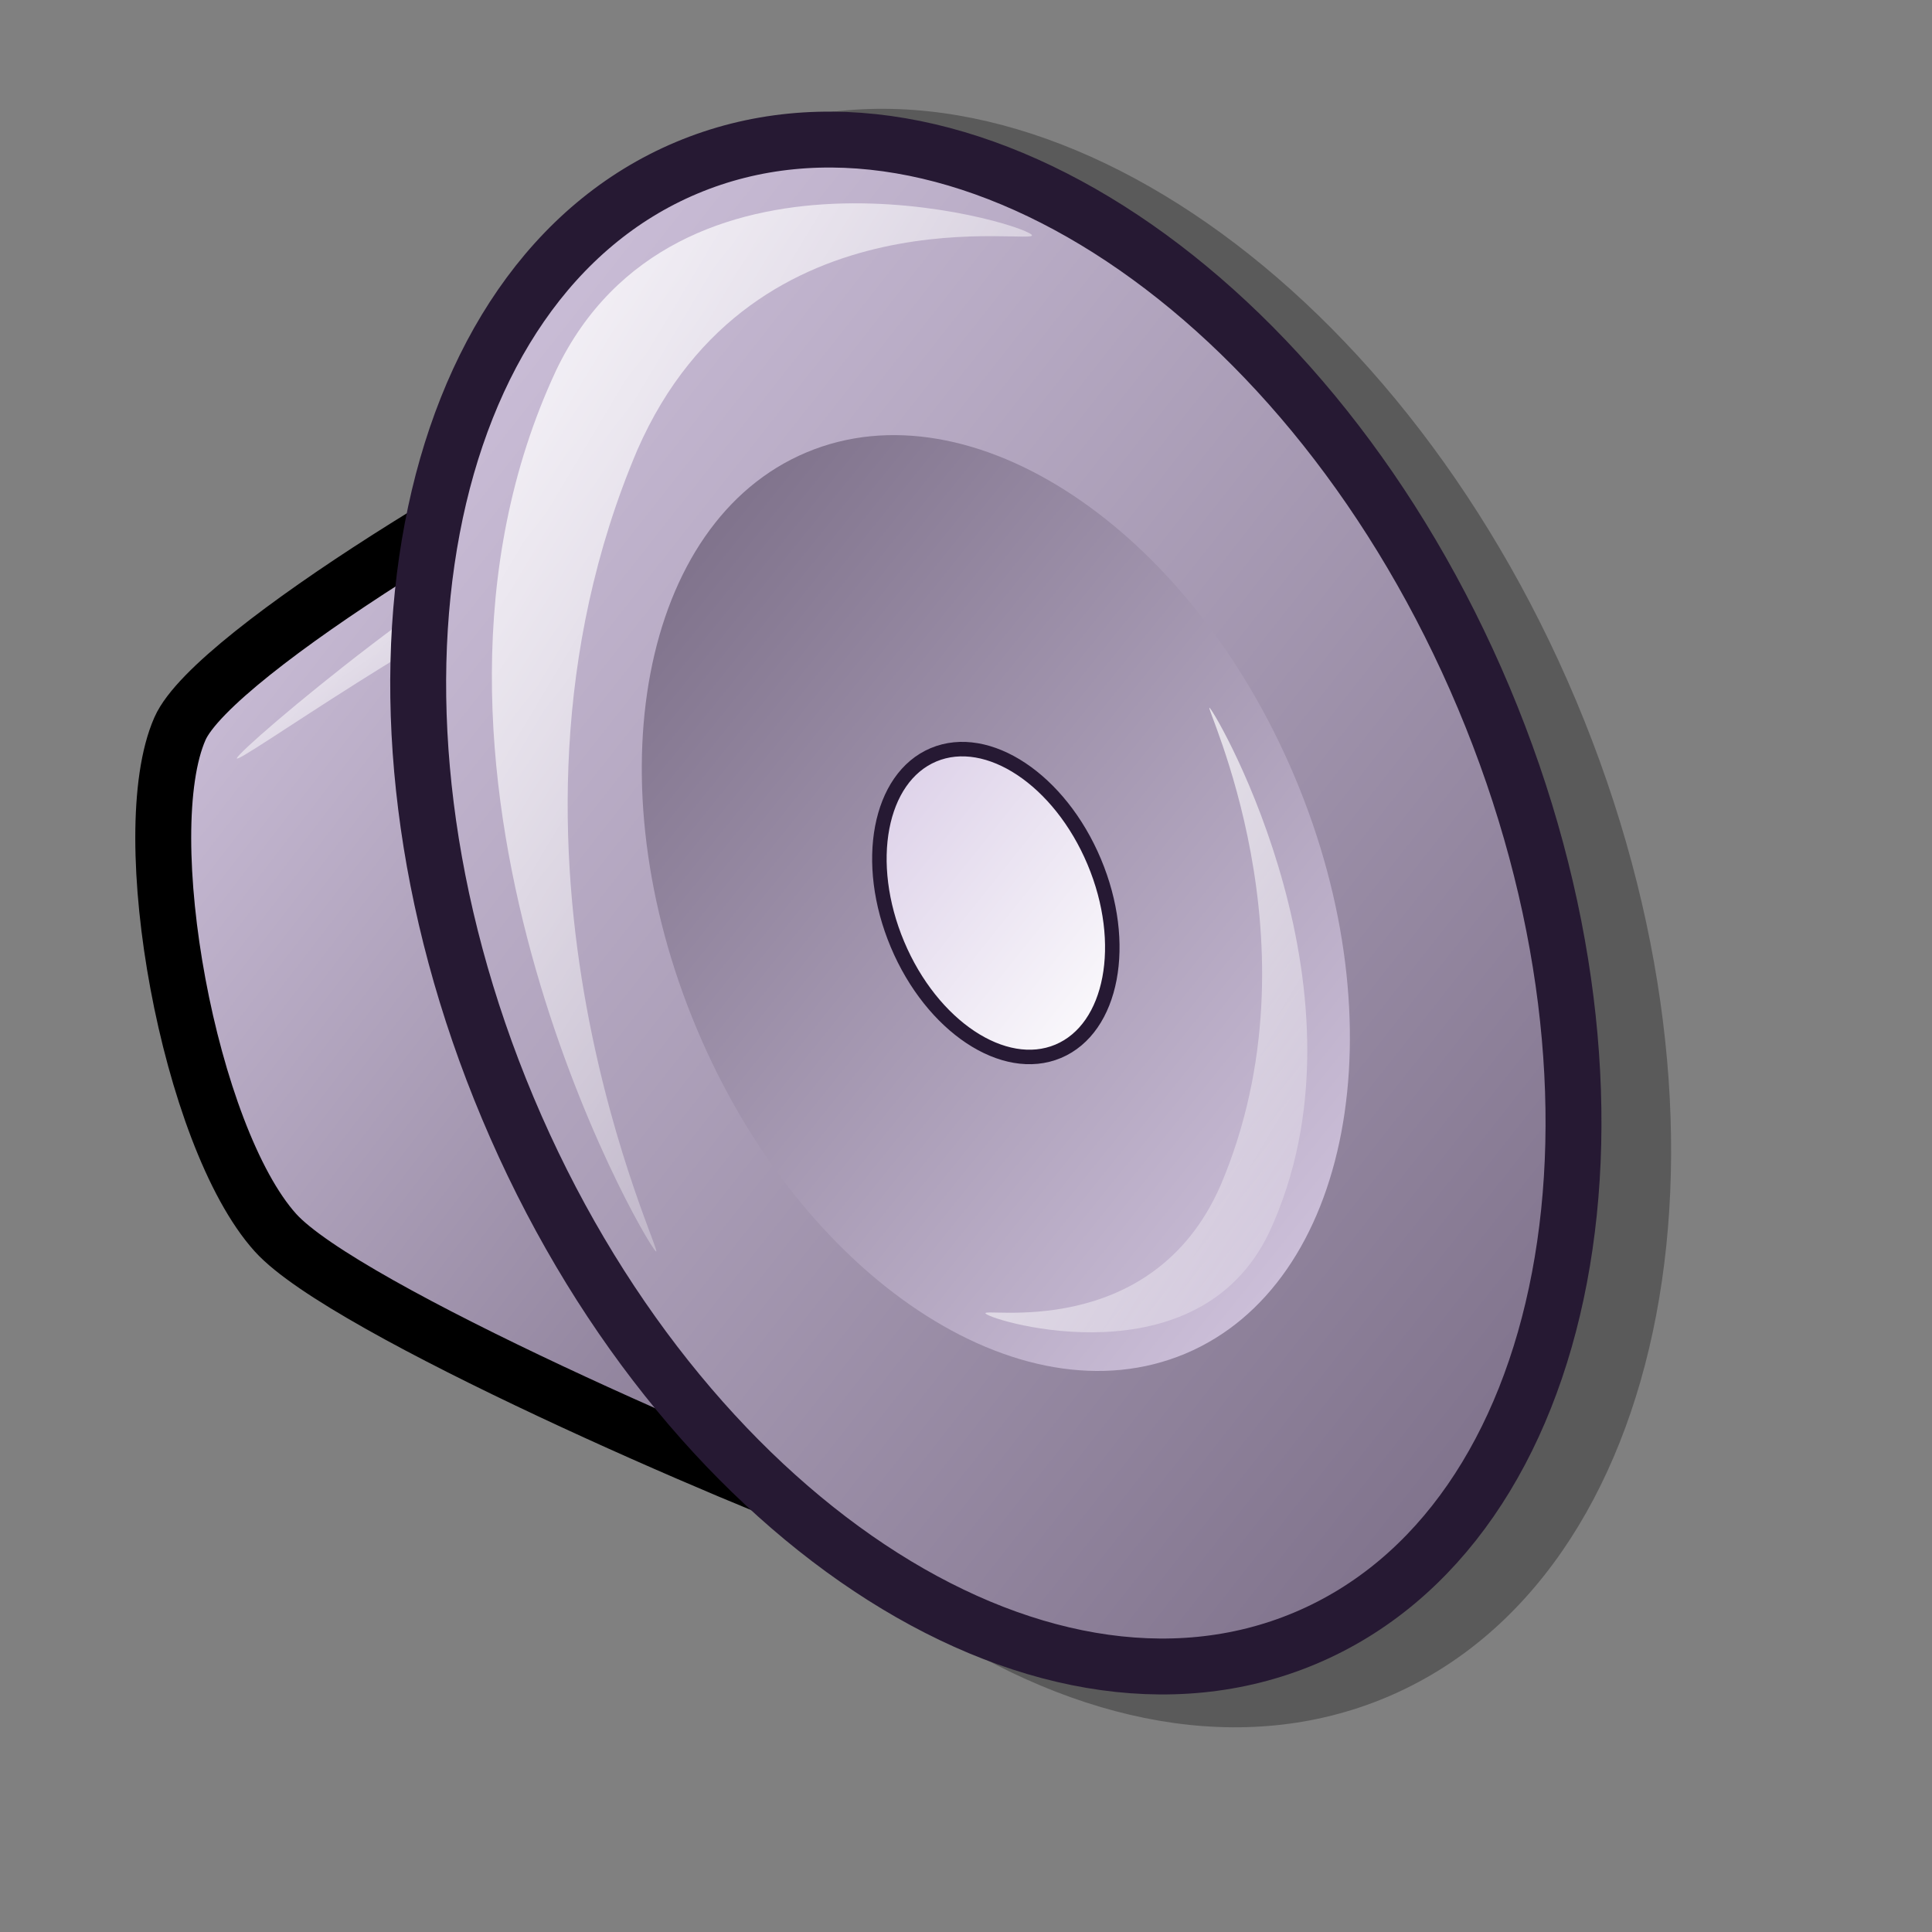 <?xml version="1.0" encoding="UTF-8" standalone="no"?>
<!DOCTYPE svg PUBLIC "-//W3C//DTD SVG 20010904//EN"
"http://www.w3.org/TR/2001/REC-SVG-20010904/DTD/svg10.dtd">
<!-- Created with Inkscape (http://www.inkscape.org/) -->
<svg
   id="svg1"
   sodipodi:version="0.32"
   inkscape:version="0.39"
   width="48pt"
   height="48pt"
   sodipodi:docbase="/home/scaba/files/pre-release/lila-gnome/Lila/scalable/apps"
   sodipodi:docname="gnome-settings-sound.svg"
   xmlns="http://www.w3.org/2000/svg"
   xmlns:cc="http://web.resource.org/cc/"
   xmlns:inkscape="http://www.inkscape.org/namespaces/inkscape"
   xmlns:sodipodi="http://sodipodi.sourceforge.net/DTD/sodipodi-0.dtd"
   xmlns:rdf="http://www.w3.org/1999/02/22-rdf-syntax-ns#"
   xmlns:dc="http://purl.org/dc/elements/1.1/"
   xmlns:xlink="http://www.w3.org/1999/xlink">
  <rect width="100%" height="100%" fill="#808080" stroke="none"/>
  <defs
     id="defs3">
    <linearGradient
       id="linearGradient599">
      <stop
         style="stop-color:#ffffff;stop-opacity:1;"
         offset="0"
         id="stop600" />
      <stop
         style="stop-color:#d9cce6;stop-opacity:1;"
         offset="1"
         id="stop601" />
    </linearGradient>
    <linearGradient
       id="linearGradient584">
      <stop
         style="stop-color:#ffffff;stop-opacity:1;"
         offset="0"
         id="stop585" />
      <stop
         style="stop-color:#ffffff;stop-opacity:0;"
         offset="1"
         id="stop586" />
    </linearGradient>
    <linearGradient
       id="linearGradient578">
      <stop
         style="stop-color:#d9cce6;stop-opacity:1;"
         offset="0"
         id="stop579" />
      <stop
         style="stop-color:#73667f;stop-opacity:1;"
         offset="1"
         id="stop580" />
    </linearGradient>
    <linearGradient
       xlink:href="#linearGradient578"
       id="linearGradient581"
       x1="-0"
       y1="0"
       x2="0.979"
       y2="0.977" />
    <linearGradient
       xlink:href="#linearGradient578"
       id="linearGradient583"
       x1="0.99"
       y1="0.992"
       x2="0.031"
       y2="-0" />
    <linearGradient
       xlink:href="#linearGradient578"
       id="linearGradient860"
       x1="-0"
       y1="-0"
       x2="0.981"
       y2="1.008" />
    <linearGradient
       xlink:href="#linearGradient599"
       id="linearGradient861"
       x1="0.99"
       y1="0.992"
       x2="0.031"
       y2="0" />
    <linearGradient
       xlink:href="#linearGradient584"
       id="linearGradient862"
       x1="-0"
       y1="0"
       x2="0.975"
       y2="0.992" />
    <radialGradient
       xlink:href="#linearGradient578"
       id="radialGradient595"
       cx="0.338"
       cy="0.344"
       r="0.665"
       fx="0.331"
       fy="0.336" />
    <linearGradient
       xlink:href="#linearGradient584"
       id="linearGradient652"
       x1="-0"
       y1="-0"
       x2="0.996"
       y2="0.961" />
    <linearGradient
       xlink:href="#linearGradient599"
       id="linearGradient654" />
    <linearGradient
       xlink:href="#linearGradient599"
       id="linearGradient661" />
    <linearGradient
       xlink:href="#linearGradient584"
       id="linearGradient616"
       x1="-0"
       y1="-0"
       x2="0.996"
       y2="0.925" />
    <linearGradient
       xlink:href="#linearGradient584"
       id="linearGradient618"
       x1="0"
       y1="-0"
       x2="1"
       y2="1.008" />
    <linearGradient
       xlink:href="#linearGradient584"
       id="linearGradient620"
       x1="-0"
       y1="0"
       x2="1"
       y2="0.992" />
    <linearGradient
       xlink:href="#linearGradient584"
       id="linearGradient633"
       x1="0"
       y1="0"
       x2="1"
       y2="0" />
  </defs>
  <sodipodi:namedview
     id="base"
     pagecolor="#ffffff"
     bordercolor="#666666"
     borderopacity="1.0"
     inkscape:pageopacity="0.0"
     inkscape:pageshadow="2"
     inkscape:zoom="5.6568543"
     inkscape:cx="27.750230"
     inkscape:cy="25.328791"
     inkscape:window-width="788"
     inkscape:window-height="714"
     inkscape:window-x="385"
     inkscape:window-y="51"
     showborder="true"
     showgrid="false" />
  <g
     id="g650"
     style="font-size:12;opacity:0.296;"
     transform="matrix(-0.857,0.36,0.407,0.968,44.93,-10.661)">
    <path
       style="fill-rule:evenodd;stroke-width:1.875;"
       d="M 40.182,49.684 C 43.741,46.988 55.413,36.82 56.783,33.598 C 58.501,29.556 56.259,19.434 53.193,16.717 C 50.944,14.724 36.64,12.56 32.522,12.563 C 28.414,12.567 34.839,53.731 40.182,49.684 z "
       id="path643"
       sodipodi:nodetypes="cssss" />
    <path
       style="fill-rule:evenodd;stroke-width:1.875;"
       d="M 46.996,33.682 C 46.996,44.405 40.469,53.107 32.427,53.107 C 24.385,53.107 17.858,44.405 17.858,33.682 C 17.858,22.96 24.385,14.258 32.427,14.258 C 40.469,14.258 46.996,22.96 46.996,33.682 z "
       id="path644"
       transform="matrix(1.373,0,0,1.373,-17.616,-13.822)" />
  </g>
  <path
     style="font-size:12;fill:url(#linearGradient860);fill-rule:evenodd;stroke:#000000;stroke-width:1.852;"
     d="M 28.517,50.445 C 24.631,49.078 11.408,43.371 9.123,40.831 C 6.257,37.644 4.434,27.608 5.961,24.139 C 7.081,21.596 18.002,15.106 21.373,13.815 C 24.734,12.528 34.351,52.498 28.517,50.445 z "
     id="path637"
     sodipodi:nodetypes="cssss" />
  <path
     style="font-size:12;fill:url(#linearGradient652);fill-rule:evenodd;stroke-width:1pt;"
     d="M 7.846,25.117 C 7.953,24.776 15.746,18.202 19.191,17.056 C 20.092,16.757 21.003,20.41 20.886,20.781 C 20.8,21.055 19.355,18.733 18.582,18.99 C 15.008,20.178 7.75,25.42 7.846,25.117 z "
     id="path642"
     sodipodi:nodetypes="cssss" />
  <path
     style="font-size:12;fill:url(#linearGradient581);fill-rule:evenodd;stroke:#261933;stroke-width:1.852;"
     d="M 16.825,36.713 C 22.479,50.156 34.31,58.021 43.232,54.269 C 52.154,50.516 54.807,36.56 49.152,23.116 C 43.498,9.672 31.668,1.807 22.745,5.56 C 13.823,9.313 11.171,23.269 16.825,36.713 z "
     id="path635" />
  <path
     style="font-size:12;fill:url(#linearGradient583);fill-rule:evenodd;stroke-width:0.375;"
     d="M 23.082,34.081 C 26.547,42.321 33.798,47.141 39.267,44.841 C 44.735,42.541 46.361,33.987 42.895,25.748 C 39.43,17.508 32.179,12.687 26.711,14.988 C 21.242,17.288 19.616,25.841 23.082,34.081 z "
     id="path636" />
  <path
     style="font-size:12;fill:url(#linearGradient861);fill-rule:evenodd;stroke:#261933;stroke-width:0.48;"
     d="M 29.73,31.285 C 30.87,33.995 33.255,35.581 35.054,34.825 C 36.853,34.068 37.387,31.254 36.247,28.544 C 35.107,25.833 32.722,24.248 30.923,25.004 C 29.125,25.761 28.59,28.575 29.73,31.285 z "
     id="path638" />
  <path
     style="font-size:12;fill:url(#linearGradient862);fill-rule:evenodd;stroke-width:1pt;"
     d="M 21.723,41.45 C 21.253,40.992 12.315,25.368 18.419,12.275 C 22.374,4.005 33.701,7.315 34.172,7.774 C 34.6,8.191 24.981,6.078 21.115,14.9 C 15.395,28.361 22.151,41.867 21.723,41.45 z "
     id="path639"
     sodipodi:nodetypes="cssss" />
  <path
     style="font-size:12;fill:url(#linearGradient862);fill-rule:evenodd;stroke-width:1pt;"
     d="M 30.924,32.394 C 30.829,32.301 29.027,29.152 30.258,26.513 C 31.055,24.846 33.338,25.513 33.433,25.606 C 33.52,25.689 31.581,25.264 30.801,27.042 C 29.648,29.755 31.01,32.478 30.924,32.394 z "
     id="path640"
     sodipodi:nodetypes="cssss" />
  <path
     style="font-size:12;fill:url(#linearGradient862);fill-rule:evenodd;stroke-width:1pt;"
     d="M 40.071,23.449 C 40.351,23.722 45.676,33.032 42.039,40.834 C 39.683,45.761 32.933,43.789 32.652,43.516 C 32.398,43.267 38.129,44.526 40.433,39.269 C 43.841,31.249 39.815,23.201 40.071,23.449 z "
     id="path641"
     sodipodi:nodetypes="cssss" />
</svg>
